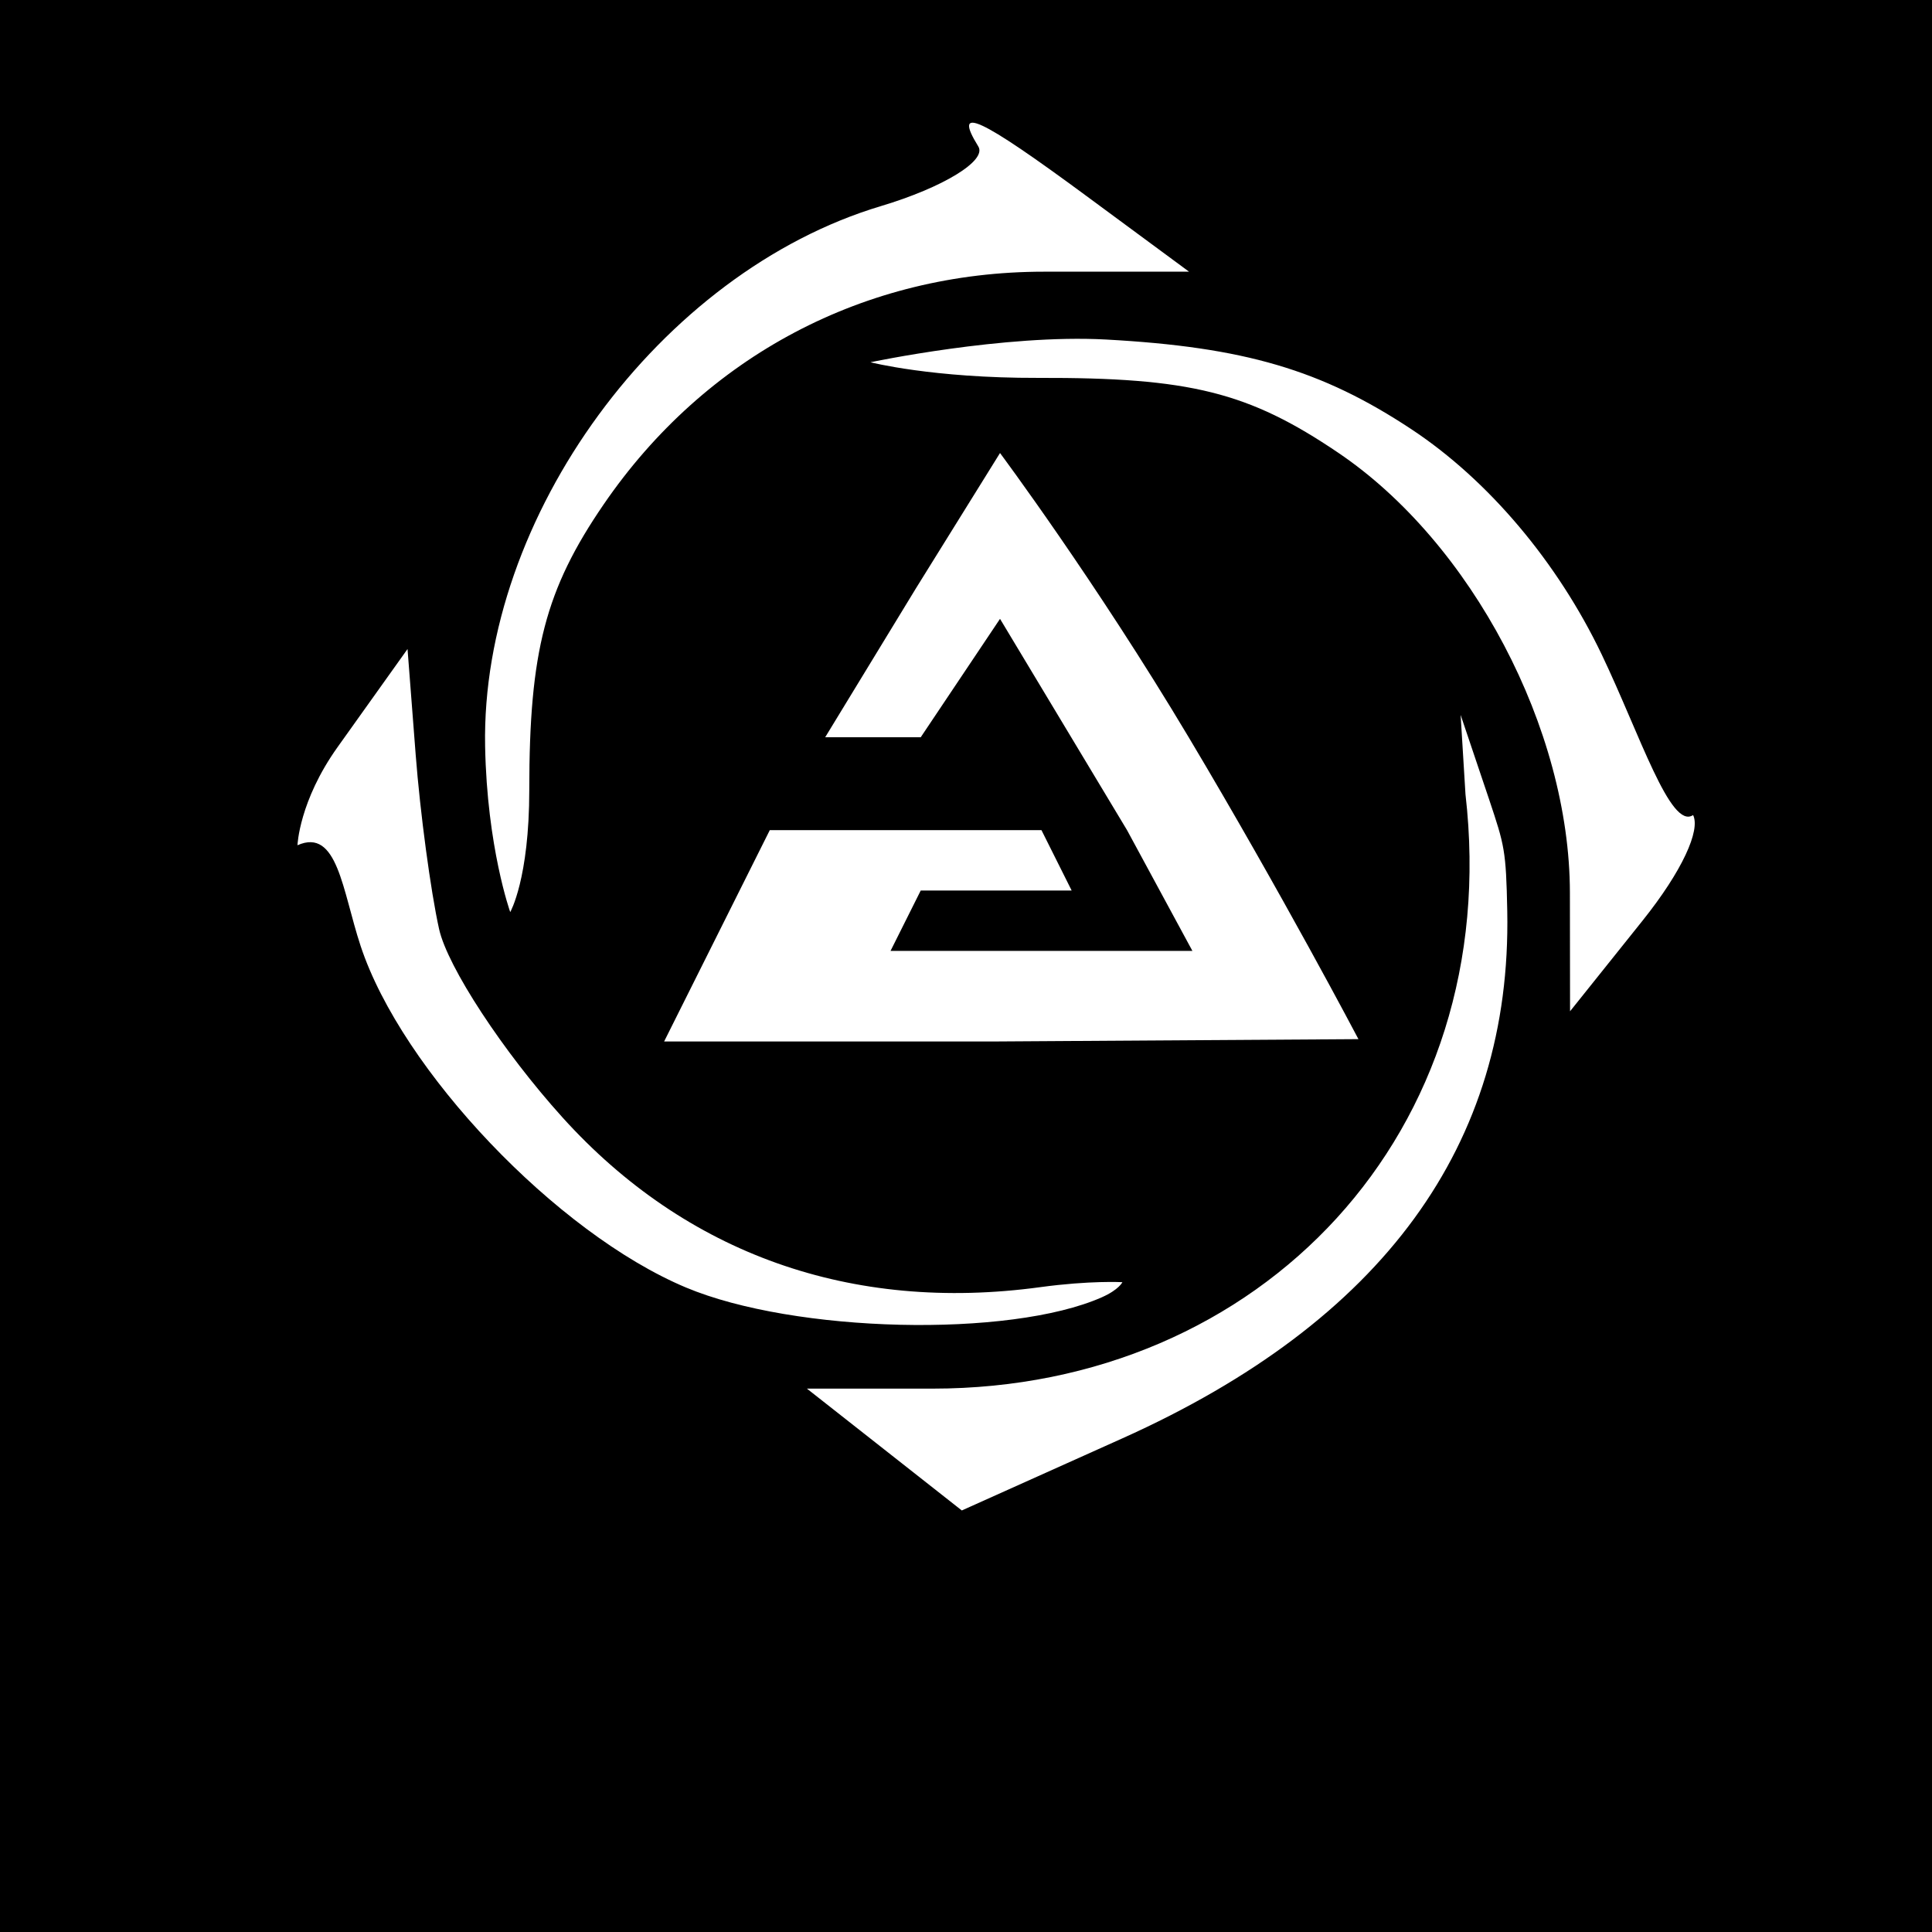 <svg width="64" height="64" viewBox="0 0 64 64" fill="none" xmlns="http://www.w3.org/2000/svg">
<path fill-rule="evenodd" clip-rule="evenodd" d="M-2.87635e-06 32V64H32H64V32V0H32H-2.87635e-06V32ZM36 6.5L39.389 9H34.58C28.65 9 23.366 11.792 19.999 16.706C18.068 19.524 17.533 21.575 17.533 26.163C17.533 29.12 16.902 30.214 16.902 30.214C16.902 30.214 16.133 28.073 16.07 24.718C15.929 17.119 21.865 9.02 29.182 6.827C31.246 6.209 32.698 5.32 32.408 4.852C31.547 3.458 32.42 3.859 36 6.5ZM46.762 14.224C49.304 15.906 51.595 18.62 53.06 21.684C54.326 24.333 55.335 27.5 56.086 27C56.335 27.5 55.73 28.85 54.41 30.5L52.01 33.5L52.005 29.566C51.998 24.153 48.752 17.989 44.334 15C41.358 12.986 39.423 12.504 34.386 12.518C30.887 12.528 28.835 12 28.835 12C28.835 12 33.26 11.064 36.633 11.247C41.212 11.496 43.78 12.25 46.762 14.224ZM39.377 24.423C42.47 29.606 45 34.423 45 34.423L33 34.5H22L24.5 29.5L25.5 27.5H34.5L35.5 29.5H30.5L29.5 31.5H39.5L37.335 27.5L33.127 20.5L30.5 24.423H27.335L30.335 19.5L33.127 15.007C33.127 15.007 36.284 19.24 39.377 24.423ZM14.545 30.775C14.823 32.027 16.663 34.835 18.633 37.016C22.721 41.54 28.208 43.49 34.458 42.639C36.114 42.413 37.181 42.474 37.181 42.474C37.181 42.474 37.068 42.722 36.5 42.974C33.445 44.327 26.311 44.158 22.718 42.648C18.439 40.85 13.307 35.459 11.945 31.333C11.34 29.5 11.182 27.41 9.854 28C9.854 28 9.907 26.538 11.182 24.75L13.5 21.5L13.77 25C13.918 26.925 14.267 29.524 14.545 30.775ZM49.93 30.185C50.077 37.927 45.81 43.772 37.181 47.647L31.861 50.036L29.296 48.018L26.73 46H30.897C41.767 46 49.835 37.5 48.546 26.312L48.385 23.682L49.335 26.5C49.835 28 49.891 28.158 49.93 30.185Z" fill="black"/>
</svg>

